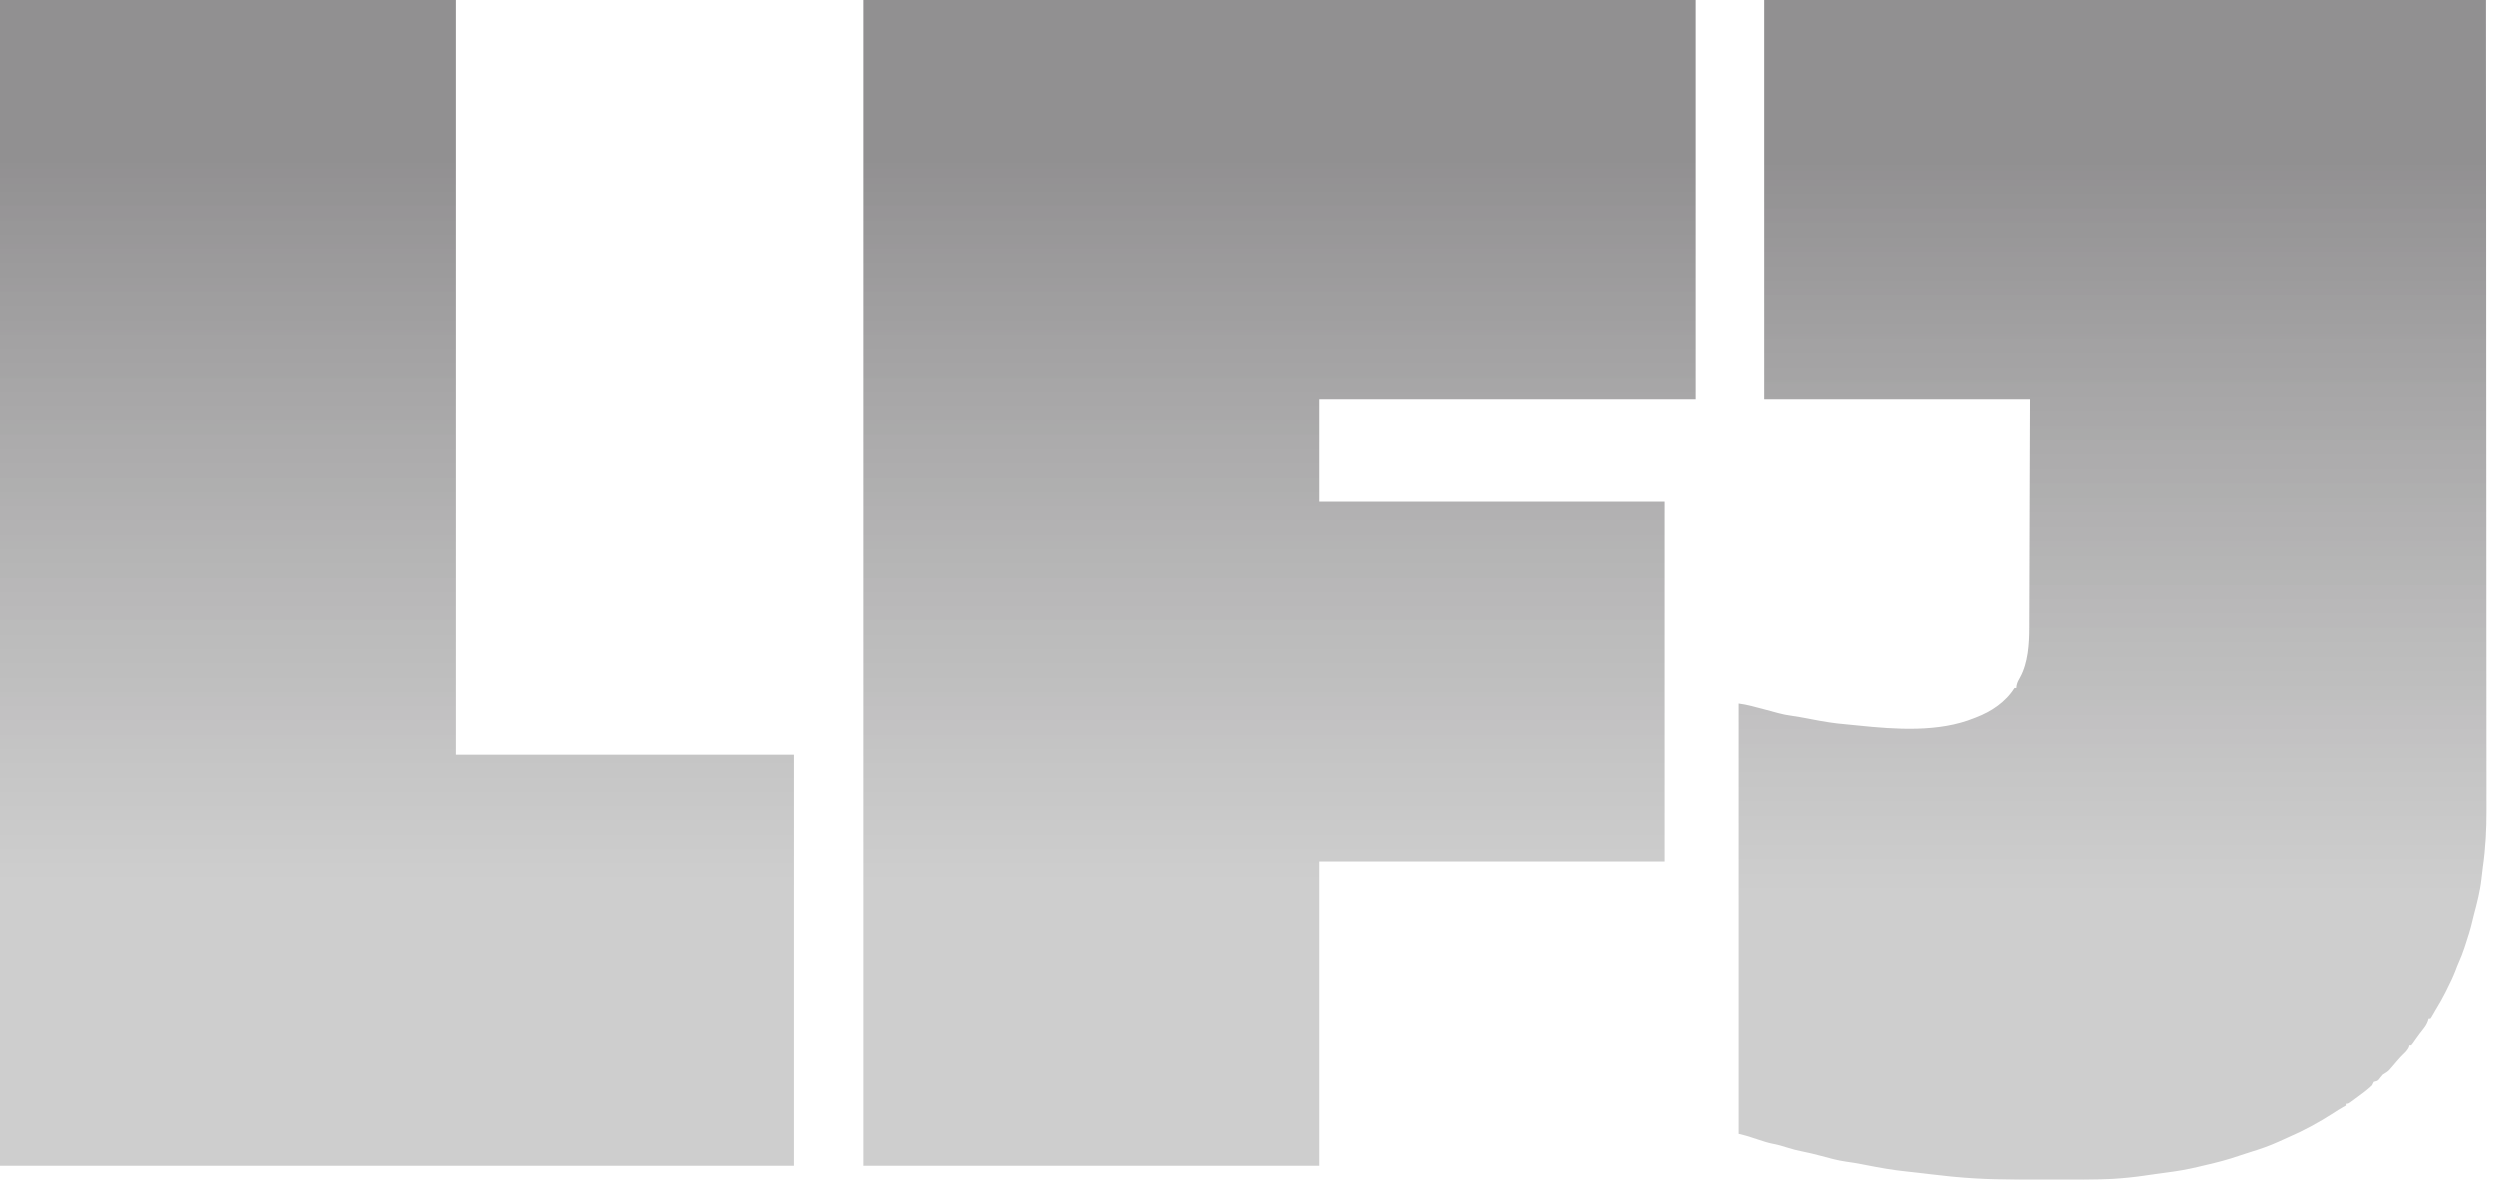 <svg width="178" height="84" viewBox="0 0 178 84" fill="none" xmlns="http://www.w3.org/2000/svg">
<g opacity="0.5">
<path d="M61.471 0C81.026 0 100.581 0 120.729 0C120.729 9.381 120.729 18.761 120.729 28.426C111.885 28.426 103.042 28.426 93.93 28.426C93.93 30.83 93.93 33.234 93.93 35.711C102.044 35.711 110.158 35.711 118.518 35.711C118.518 44.169 118.518 52.626 118.518 61.34C110.404 61.34 102.29 61.34 93.93 61.34C93.93 68.488 93.93 75.636 93.93 83.001C83.218 83.001 72.507 83.001 61.471 83.001C61.471 55.611 61.471 28.22 61.471 0Z" fill="url(#paint0_linear_10550_106)"/>
<path d="M125.608 0C142.566 0 159.524 0 176.996 0C177.007 14.949 177.007 14.949 177.009 20.681C177.009 22.226 177.01 23.77 177.011 25.314C177.011 25.45 177.011 25.586 177.011 25.722C177.012 27.799 177.013 29.877 177.014 31.955C177.014 32 177.014 32.044 177.014 32.09C177.015 32.81 177.015 33.529 177.016 34.249C177.019 37.262 177.02 40.276 177.021 43.289C177.021 43.709 177.021 44.129 177.021 44.549C177.021 44.673 177.021 44.673 177.021 44.799C177.021 46.126 177.023 47.453 177.024 48.78C177.026 50.116 177.026 51.452 177.026 52.788C177.026 53.581 177.026 54.373 177.028 55.166C177.029 55.697 177.029 56.228 177.028 56.759C177.028 57.061 177.028 57.362 177.029 57.664C177.034 59.051 176.964 60.394 176.767 61.768C176.729 62.042 176.698 62.316 176.669 62.59C176.575 63.45 176.359 64.277 176.137 65.112C176.095 65.272 176.056 65.432 176.019 65.593C175.889 66.159 175.715 66.705 175.533 67.255C175.508 67.33 175.483 67.405 175.458 67.482C175.333 67.852 175.201 68.21 175.037 68.564C174.955 68.745 174.887 68.931 174.817 69.118C174.637 69.58 174.421 70.023 174.199 70.467C174.167 70.532 174.134 70.598 174.101 70.665C173.891 71.081 173.662 71.481 173.419 71.878C173.36 71.98 173.36 71.98 173.3 72.084C173.269 72.137 173.239 72.189 173.207 72.244C173.176 72.298 173.145 72.353 173.113 72.409C173.085 72.448 173.057 72.488 173.028 72.528C172.985 72.528 172.943 72.528 172.898 72.528C172.882 72.585 172.866 72.642 172.85 72.701C172.762 72.935 172.654 73.092 172.5 73.289C172.448 73.356 172.396 73.423 172.343 73.492C172.303 73.543 172.303 73.543 172.262 73.595C172.091 73.82 171.93 74.054 171.768 74.286C171.733 74.328 171.698 74.371 171.662 74.415C171.619 74.415 171.577 74.415 171.532 74.415C171.52 74.459 171.508 74.503 171.496 74.549C171.386 74.773 171.25 74.902 171.072 75.073C170.949 75.193 170.836 75.318 170.723 75.448C170.686 75.49 170.649 75.534 170.61 75.578C170.526 75.676 170.442 75.774 170.359 75.872C170.314 75.924 170.269 75.975 170.223 76.029C170.183 76.076 170.142 76.124 170.101 76.172C169.961 76.312 169.815 76.395 169.646 76.496C169.54 76.61 169.449 76.729 169.355 76.853C169.256 76.952 169.256 76.952 169.122 76.982C169.08 76.993 169.038 77.005 168.995 77.017C168.95 77.103 168.907 77.189 168.865 77.277C168.485 77.638 168.046 77.945 167.625 78.257C167.561 78.305 167.561 78.305 167.496 78.353C167.19 78.578 167.19 78.578 167.044 78.578C167.044 78.621 167.044 78.664 167.044 78.708C166.978 78.745 166.911 78.783 166.843 78.821C166.612 78.953 166.389 79.095 166.166 79.241C165.104 79.927 164.022 80.513 162.859 81.012C162.659 81.098 162.461 81.189 162.263 81.281C161.606 81.581 160.926 81.819 160.236 82.028C159.993 82.102 159.752 82.18 159.512 82.263C158.695 82.547 157.874 82.765 157.031 82.956C156.84 82.999 156.65 83.045 156.46 83.091C155.707 83.272 154.959 83.397 154.191 83.493C153.931 83.527 153.671 83.564 153.411 83.601C153.31 83.616 153.209 83.63 153.107 83.644C152.958 83.666 152.809 83.687 152.659 83.709C151.193 83.923 149.742 83.997 148.26 83.996C148.127 83.997 147.995 83.997 147.862 83.997C147.445 83.998 147.028 83.998 146.611 83.997C146.236 83.997 145.862 83.998 145.487 83.999C143.343 84.006 141.209 83.991 139.073 83.782C138.996 83.774 138.918 83.767 138.838 83.759C138.417 83.718 137.997 83.671 137.577 83.619C137.457 83.605 137.336 83.59 137.215 83.576C137.038 83.555 136.86 83.534 136.683 83.513C136.369 83.475 136.055 83.439 135.74 83.408C134.753 83.309 133.788 83.132 132.816 82.941C132.766 82.931 132.715 82.922 132.664 82.912C132.615 82.902 132.566 82.892 132.515 82.882C132.168 82.815 131.821 82.76 131.471 82.713C130.836 82.624 130.219 82.45 129.601 82.283C129.186 82.172 128.774 82.07 128.353 81.989C127.964 81.914 127.591 81.817 127.214 81.696C126.901 81.596 126.594 81.504 126.271 81.444C125.874 81.369 125.496 81.242 125.112 81.115C124.972 81.069 124.832 81.022 124.691 80.977C124.63 80.956 124.569 80.936 124.506 80.915C124.269 80.843 124.027 80.785 123.787 80.725C123.787 70.614 123.787 60.504 123.787 50.087C124.107 50.133 124.393 50.185 124.703 50.265C124.766 50.282 124.766 50.282 124.831 50.299C124.966 50.334 125.1 50.369 125.234 50.404C125.323 50.427 125.412 50.45 125.501 50.473C125.884 50.573 126.267 50.674 126.647 50.781C126.933 50.859 127.214 50.913 127.507 50.953C127.909 51.012 128.309 51.08 128.707 51.157C128.751 51.166 128.795 51.174 128.84 51.183C128.884 51.191 128.928 51.2 128.974 51.209C129.785 51.366 130.587 51.503 131.411 51.568C131.715 51.593 132.018 51.626 132.322 51.658C134.968 51.933 138.049 52.154 140.569 51.128C140.611 51.112 140.653 51.096 140.696 51.079C141.793 50.657 142.794 49.991 143.432 48.981C143.475 48.981 143.517 48.981 143.562 48.981C143.571 48.896 143.571 48.896 143.581 48.81C143.631 48.572 143.715 48.421 143.838 48.213C144.398 47.184 144.482 45.834 144.483 44.681C144.483 44.576 144.483 44.576 144.484 44.469C144.485 44.237 144.485 44.004 144.486 43.771C144.486 43.601 144.487 43.431 144.488 43.261C144.489 42.852 144.491 42.444 144.492 42.035C144.493 41.562 144.495 41.09 144.497 40.617C144.501 39.369 144.505 38.122 144.509 36.874C144.523 32.692 144.523 32.692 144.537 28.426C138.291 28.426 132.044 28.426 125.608 28.426C125.608 19.045 125.608 9.665 125.608 0Z" fill="url(#paint1_linear_10550_106)"/>
<path d="M0 0C10.711 0 21.423 0 32.459 0C32.459 17.731 32.459 35.462 32.459 53.73C40.401 53.73 48.344 53.73 56.527 53.73C56.527 63.389 56.527 73.049 56.527 83.001C37.873 83.001 19.219 83.001 0 83.001C0 55.611 0 28.22 0 0Z" fill="url(#paint2_linear_10550_106)"/>
</g>
<defs>
<linearGradient id="paint0_linear_10550_106" x1="90.761" y1="0" x2="90.761" y2="63.239" gradientUnits="userSpaceOnUse">
<stop offset="0.18" stop-color="#242124"/>
<stop offset="1" stop-color="#5C5C5C" stop-opacity="0.6"/>
</linearGradient>
<linearGradient id="paint1_linear_10550_106" x1="150.103" y1="0" x2="150.103" y2="64" gradientUnits="userSpaceOnUse">
<stop offset="0.18" stop-color="#242124"/>
<stop offset="1" stop-color="#5C5C5C" stop-opacity="0.6"/>
</linearGradient>
<linearGradient id="paint2_linear_10550_106" x1="27.939" y1="0" x2="27.939" y2="63.239" gradientUnits="userSpaceOnUse">
<stop offset="0.18" stop-color="#242124"/>
<stop offset="1" stop-color="#5C5C5C" stop-opacity="0.6"/>
</linearGradient>
</defs>
</svg>
